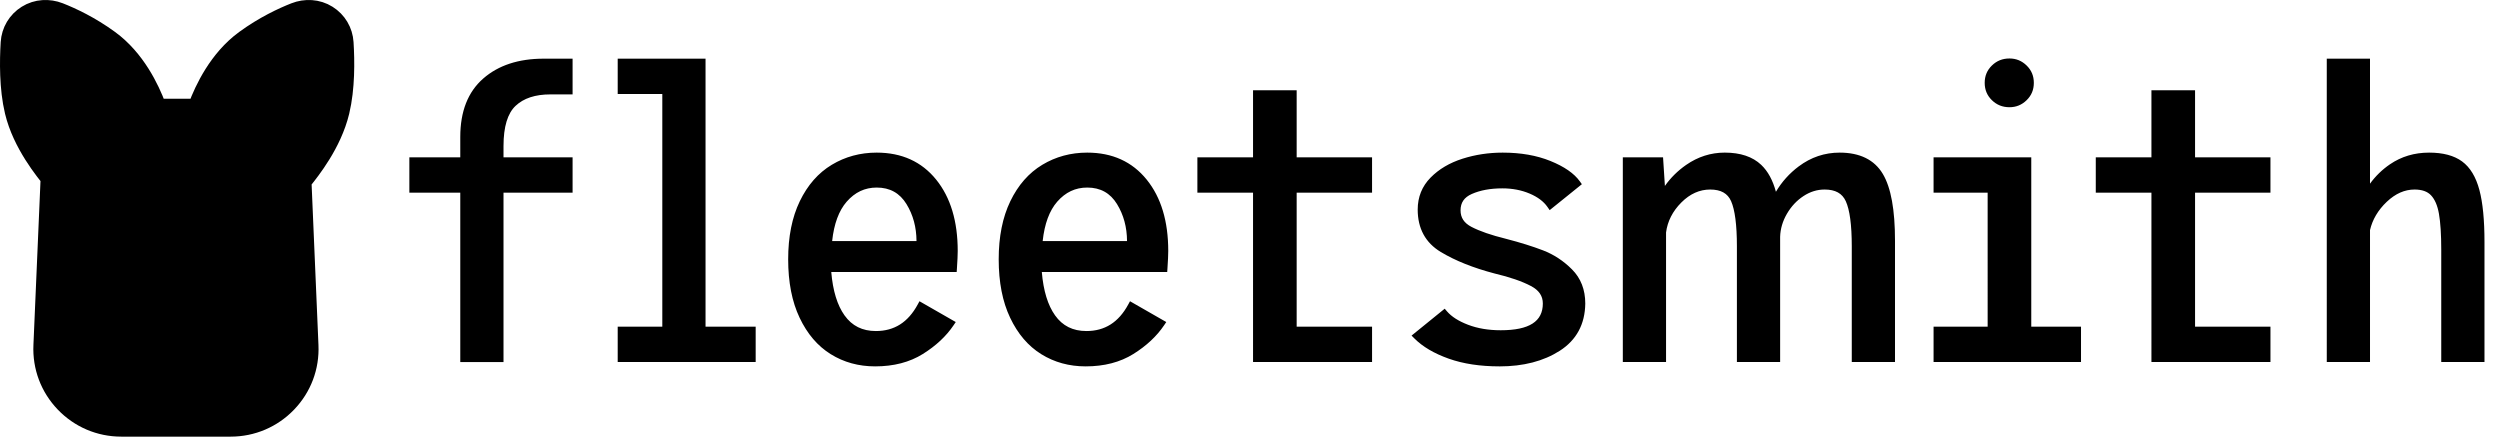 <svg class="logo__Glyph-fmka9m-0 bTAskz" viewBox="0 0 171 30" fill="none" xmlns="http://www.w3.org/2000/svg"><g fill="none" fill-rule="evenodd"><path d="M20.066 11.778C20.582 11.132 21.951 9.415 22.427 7.428C22.779 5.962 22.762 4.193 22.685 2.968C22.653 2.457 22.385 2.006 21.95 1.734C21.513 1.459 20.964 1.433 20.483 1.621C19.678 1.937 18.481 2.496 17.247 3.396C15.634 4.571 14.733 6.459 14.305 7.614C14.163 7.998 13.798 8.253 13.387 8.253H10.876C10.446 8.253 10.063 7.984 9.913 7.582C9.481 6.424 8.582 4.56 6.983 3.396C5.749 2.496 4.551 1.937 3.747 1.621C3.266 1.433 2.717 1.459 2.28 1.734C1.845 2.006 1.577 2.457 1.545 2.968C1.469 4.193 1.452 5.962 1.803 7.428C2.281 9.424 3.713 11.176 4.253 11.836C4.267 11.854 4.28 11.869 4.292 11.885L3.785 23.662C3.729 24.901 4.172 26.078 5.032 26.975C5.892 27.872 7.05 28.366 8.295 28.366H15.775C17.019 28.366 18.177 27.872 19.037 26.976C19.897 26.079 20.34 24.903 20.284 23.664L19.792 12.116C19.86 12.063 19.917 11.995 19.957 11.915C19.983 11.882 20.02 11.836 20.066 11.778Z" stroke="hsl(0,0%,100%)" stroke-width="3" fill="hsl(236,5%,7%)"></path><path d="M20.066 11.778C20.582 11.132 21.951 9.415 22.427 7.428C22.779 5.962 22.762 4.193 22.685 2.968C22.653 2.457 22.385 2.006 21.95 1.734C21.513 1.459 20.964 1.433 20.483 1.621C19.678 1.937 18.481 2.496 17.247 3.396C15.634 4.571 14.733 6.459 14.305 7.614C14.163 7.998 13.798 8.253 13.387 8.253H10.876C10.446 8.253 10.063 7.984 9.913 7.582C9.481 6.424 8.582 4.56 6.983 3.396C5.749 2.496 4.551 1.937 3.747 1.621C3.266 1.433 2.717 1.459 2.28 1.734C1.845 2.006 1.577 2.457 1.545 2.968C1.469 4.193 1.452 5.962 1.803 7.428C2.281 9.424 3.713 11.176 4.253 11.836C4.267 11.854 4.28 11.869 4.292 11.885L3.785 23.662C3.729 24.901 4.172 26.078 5.032 26.975C5.892 27.872 7.05 28.366 8.295 28.366H15.775C17.019 28.366 18.177 27.872 19.037 26.976C19.897 26.079 20.34 24.903 20.284 23.664L19.792 12.116C19.86 12.063 19.917 11.995 19.957 11.915C19.983 11.882 20.02 11.836 20.066 11.778Z" stroke="hsl(236,5%,7%)" stroke-width="0.5" fill="hsl(236,5%,7%)"></path><path d="M2.341 5.171C1.832 -1.757 9.22 6.46 12.357 11.738C14.155 14.764 12.997 16.036 13.106 16.176C13.841 17.123 15.511 14.002 16.221 14.398C18.484 15.662 19.442 18.725 19.354 21.902C19.249 25.646 18.771 27.666 14.928 27.914C12.741 28.055 7.074 28.099 5.749 26.366C3.752 23.757 5.432 12.56 5.424 12.324C5.326 9.446 4.997 13.164 4.926 13.907C4.854 14.649 5.042 11.426 2.442 6.526L2.341 5.171Z" fill="hsl(0,0%,100%)"></path><path d="M22.43 7.429C21.954 9.416 20.584 11.133 20.069 11.78L20.026 11.834C19.999 11.867 19.977 11.894 19.96 11.917C19.919 11.997 19.862 12.064 19.795 12.117L20.287 23.667C20.342 24.907 19.899 26.083 19.04 26.98C18.18 27.876 17.021 28.37 15.777 28.37H8.296C7.051 28.37 5.892 27.876 5.032 26.979C4.172 26.082 3.73 24.905 3.786 23.665L4.293 11.886L4.271 11.86L4.253 11.838C3.714 11.178 2.282 9.425 1.803 7.429C1.452 5.962 1.469 4.194 1.545 2.968C1.577 2.457 1.845 2.006 2.28 1.734C2.718 1.459 3.266 1.433 3.747 1.621C4.552 1.937 5.749 2.496 6.984 3.396C8.583 4.561 9.482 6.425 9.914 7.583C10.065 7.985 10.447 8.254 10.878 8.254H13.389C13.8 8.254 14.165 7.999 14.307 7.615C14.735 6.46 15.636 4.572 17.249 3.396C18.484 2.496 19.681 1.937 20.485 1.621C20.967 1.433 21.516 1.459 21.953 1.734C22.388 2.006 22.656 2.457 22.688 2.968C22.765 4.194 22.782 5.962 22.43 7.429ZM18.127 26.192C17.485 26.838 16.589 27.169 15.678 27.169H12.719V26.019C12.719 25.648 13.02 25.348 13.391 25.348H13.525C14.05 25.348 14.534 25.068 14.794 24.614L15.515 23.355C15.834 22.799 15.43 22.106 14.787 22.106H9.446C8.803 22.106 8.4 22.799 8.719 23.355L9.439 24.614C9.699 25.068 10.183 25.348 10.708 25.348H10.842C11.213 25.348 11.514 25.648 11.514 26.019V27.169H8.395C7.483 27.169 6.587 26.838 5.945 26.192C5.287 25.529 4.947 24.648 4.989 23.719L5.505 11.745C5.506 11.739 5.505 11.733 5.505 11.727L5.505 11.727C5.504 11.723 5.504 11.718 5.504 11.713C5.504 11.689 5.502 11.666 5.5 11.643L5.5 11.643C5.499 11.639 5.499 11.636 5.499 11.632C5.499 11.629 5.499 11.626 5.498 11.622C5.476 11.45 5.383 11.325 5.344 11.274C5.31 11.23 5.257 11.164 5.187 11.079C4.695 10.477 3.389 8.879 2.975 7.15C2.658 5.828 2.676 4.187 2.748 3.043C2.758 2.879 2.859 2.791 2.918 2.753C3.02 2.688 3.143 2.676 3.257 2.72C3.993 3.005 5.115 3.522 6.273 4.366C7.45 5.224 8.198 6.59 8.621 7.599C8.749 7.902 8.534 8.235 8.211 8.254C7.901 8.272 7.606 8.456 7.56 8.762C7.504 9.135 7.792 9.456 8.156 9.456H9.824C9.824 9.456 9.825 9.456 9.826 9.456C9.827 9.456 9.829 9.456 9.831 9.456C9.929 9.461 11.005 9.508 11.005 10.487C11.005 10.923 11.028 11.206 11.071 11.728L11.084 11.887C11.265 14.101 12.08 16.276 13.532 17.987C14.716 19.382 16.122 19.912 17.902 19.912C18.527 19.912 18.907 20.79 18.955 21.647C19.003 22.503 19.083 23.721 19.083 23.721C19.125 24.649 18.785 25.53 18.127 26.192ZM8.439 14.724C7.905 14.724 7.473 15.157 7.473 15.691C7.473 16.225 7.905 16.658 8.439 16.658C8.974 16.658 9.407 16.225 9.407 15.691C9.407 15.157 8.974 14.724 8.439 14.724ZM16.864 15.691C16.864 15.157 16.431 14.724 15.897 14.724C15.363 14.724 14.93 15.157 14.93 15.691C14.93 16.225 15.363 16.658 15.897 16.658C16.431 16.658 16.864 16.225 16.864 15.691Z" fill="hsl(236,5%,7%)"></path><path d="M31.483 9.366c0-1.742.522-3.08 1.571-3.995C34.092 4.464 35.474 4.013 37.187 4.013h1.978v2.444h-1.519c-1.039 0-1.828.263-2.38.783C34.722 7.751 34.44 8.663 34.44 9.987v.776h4.725v2.417H34.44v11.583h-2.957V13.18H28v-2.417h3.483V9.366zm20.205 12.98v2.417h-9.437v-2.417h3.051V6.43h-3.051V4.013h6.008v18.333h3.429zm6.079-.773C58.277 22.29 58.984 22.643 59.912 22.643c1.256 0 2.199-.596 2.858-1.813l.122-.225 2.481 1.422-.15.223c-.506.75-1.207 1.404-2.1 1.962C62.217 24.778 61.127 25.06 59.858 25.06c-1.126 0-2.139-.278-3.034-.834-.898-.557-1.609-1.391-2.132-2.495C54.17 20.633 53.911 19.301 53.911 17.736c0-1.548.264-2.871.794-3.97.533-1.104 1.263-1.938 2.189-2.495C57.815 10.717 58.841 10.439 59.966 10.439c1.712 0 3.075.618 4.069 1.848C65.019 13.505 65.508 15.135 65.508 17.169c0 .259-.018.66-.055 1.205l-.016.233h-8.578c.108 1.285.413 2.273.907 2.966zm4.241-7.608C61.54 13.202 60.869 12.829 59.966 12.829c-.809 0-1.487.319-2.053.967-.533.611-.866 1.507-.994 2.691h5.77c-.006-.95-.233-1.789-.682-2.522zm10.159 7.608C72.677 22.29 73.384 22.643 74.312 22.643c1.256 0 2.199-.596 2.858-1.813l.122-.225 2.481 1.422-.15.223c-.506.75-1.207 1.404-2.1 1.962C76.617 24.778 75.527 25.06 74.258 25.06c-1.126 0-2.139-.278-3.034-.834-.898-.557-1.609-1.391-2.132-2.495C68.57 20.633 68.311 19.301 68.311 17.736c0-1.548.264-2.871.794-3.97.533-1.104 1.263-1.938 2.189-2.495C72.215 10.717 73.241 10.439 74.366 10.439c1.712 0 3.075.618 4.069 1.848C79.419 13.505 79.908 15.135 79.908 17.169c0 .259-.018.66-.055 1.205l-.016.233H71.26c.108 1.285.413 2.273.907 2.966zm4.241-7.608C75.94 13.202 75.269 12.829 74.366 12.829c-.809 0-1.487.319-2.053.967-.533.611-.866 1.507-.994 2.691h5.77c-.006-.95-.233-1.789-.682-2.522zM88.692 22.346h5.157v2.417h-8.141V13.18h-3.807v-2.417h3.807v-4.59h2.984v4.59h5.157v2.417h-5.157v9.166zm13.875 2.714c-1.323 0-2.481-.175-3.472-.527-.996-.354-1.779-.813-2.348-1.382L96.551 22.955l2.267-1.84.158.184c.312.362.791.668 1.439.915.654.25 1.398.375 2.233.375 1.966 0 2.882-.608 2.882-1.829 0-.515-.26-.905-.812-1.196-.609-.322-1.436-.608-2.485-.857-1.462-.384-2.689-.874-3.683-1.472-1.049-.631-1.579-1.609-1.579-2.901 0-.857.295-1.591.882-2.187.57-.579 1.298-1.009 2.181-1.291.871-.278 1.788-.417 2.749-.417 1.237 0 2.326.19 3.267.572.949.385 1.621.848 2.013 1.396l.137.192-2.202 1.774-.153-.22c-.259-.373-.662-.677-1.215-.912-.562-.239-1.186-.358-1.873-.358-.813 0-1.508.129-2.086.384-.523.231-.769.592-.769 1.121 0 .498.238.864.743 1.128.565.295 1.352.568 2.363.817.981.254 1.826.518 2.538.792.735.283 1.395.716 1.977 1.299.606.606.91 1.39.91 2.34-.019 1.415-.606 2.501-1.749 3.231-1.114.711-2.488 1.065-4.117 1.065zM123.035 11.38c.835-.626 1.77-.941 2.796-.941 1.379 0 2.376.486 2.955 1.459.559.938.832 2.458.832 4.569v8.296h-2.957v-7.918c0-1.461-.14-2.493-.409-3.082-.245-.536-.711-.799-1.447-.799-.509 0-.988.147-1.443.445-.462.302-.84.706-1.136 1.213-.294.504-.449 1.031-.465 1.575v8.566h-2.957v-7.918c0-1.462-.136-2.494-.397-3.085-.236-.534-.698-.796-1.432-.796-.723 0-1.376.292-1.97.885-.6.6-.948 1.292-1.047 2.051v8.863h-2.957v-14h2.752l.126 1.955c.395-.56.88-1.039 1.454-1.438.806-.56 1.689-.841 2.64-.841 1.068 0 1.903.277 2.494.838.458.435.792 1.05 1.006 1.84.403-.679.923-1.259 1.561-1.737zm14.412-4.046c-.475 0-.871-.159-1.202-.482-.33-.322-.492-.712-.492-1.185 0-.473.162-.863.492-1.185C136.576 4.159 136.972 4 137.447 4c.457 0 .844.159 1.175.482.33.322.492.712.492 1.185s-.162.863-.492 1.185c-.331.324-.719.482-1.175.482zm4.894 15.012v2.417h-10.085v-2.417h3.699V13.18h-3.699v-2.417h6.683v11.583h3.402zm7.801 0h5.157v2.417h-8.141V13.18h-3.807v-2.417h3.807v-4.59h2.984v4.59h5.157v2.417h-5.157v9.166zm13.33-11.107c.78-.533 1.676-.8 2.679-.8.949 0 1.702.198 2.254.602.555.406.949 1.063 1.187 1.96.231.87.346 2.051.346 3.547v8.215h-2.957v-7.675c0-1.049-.053-1.872-.158-2.468-.1-.568-.283-.987-.543-1.262-.245-.26-.616-.394-1.128-.394-.671 0-1.299.275-1.894.836-.603.569-.987 1.231-1.15 1.938v9.025h-2.957V4.013h2.957v8.551c.379-.521.834-.963 1.364-1.325z" fill="hsl(236,5%,7%)" fill-rule="nonzero"></path></g></svg>